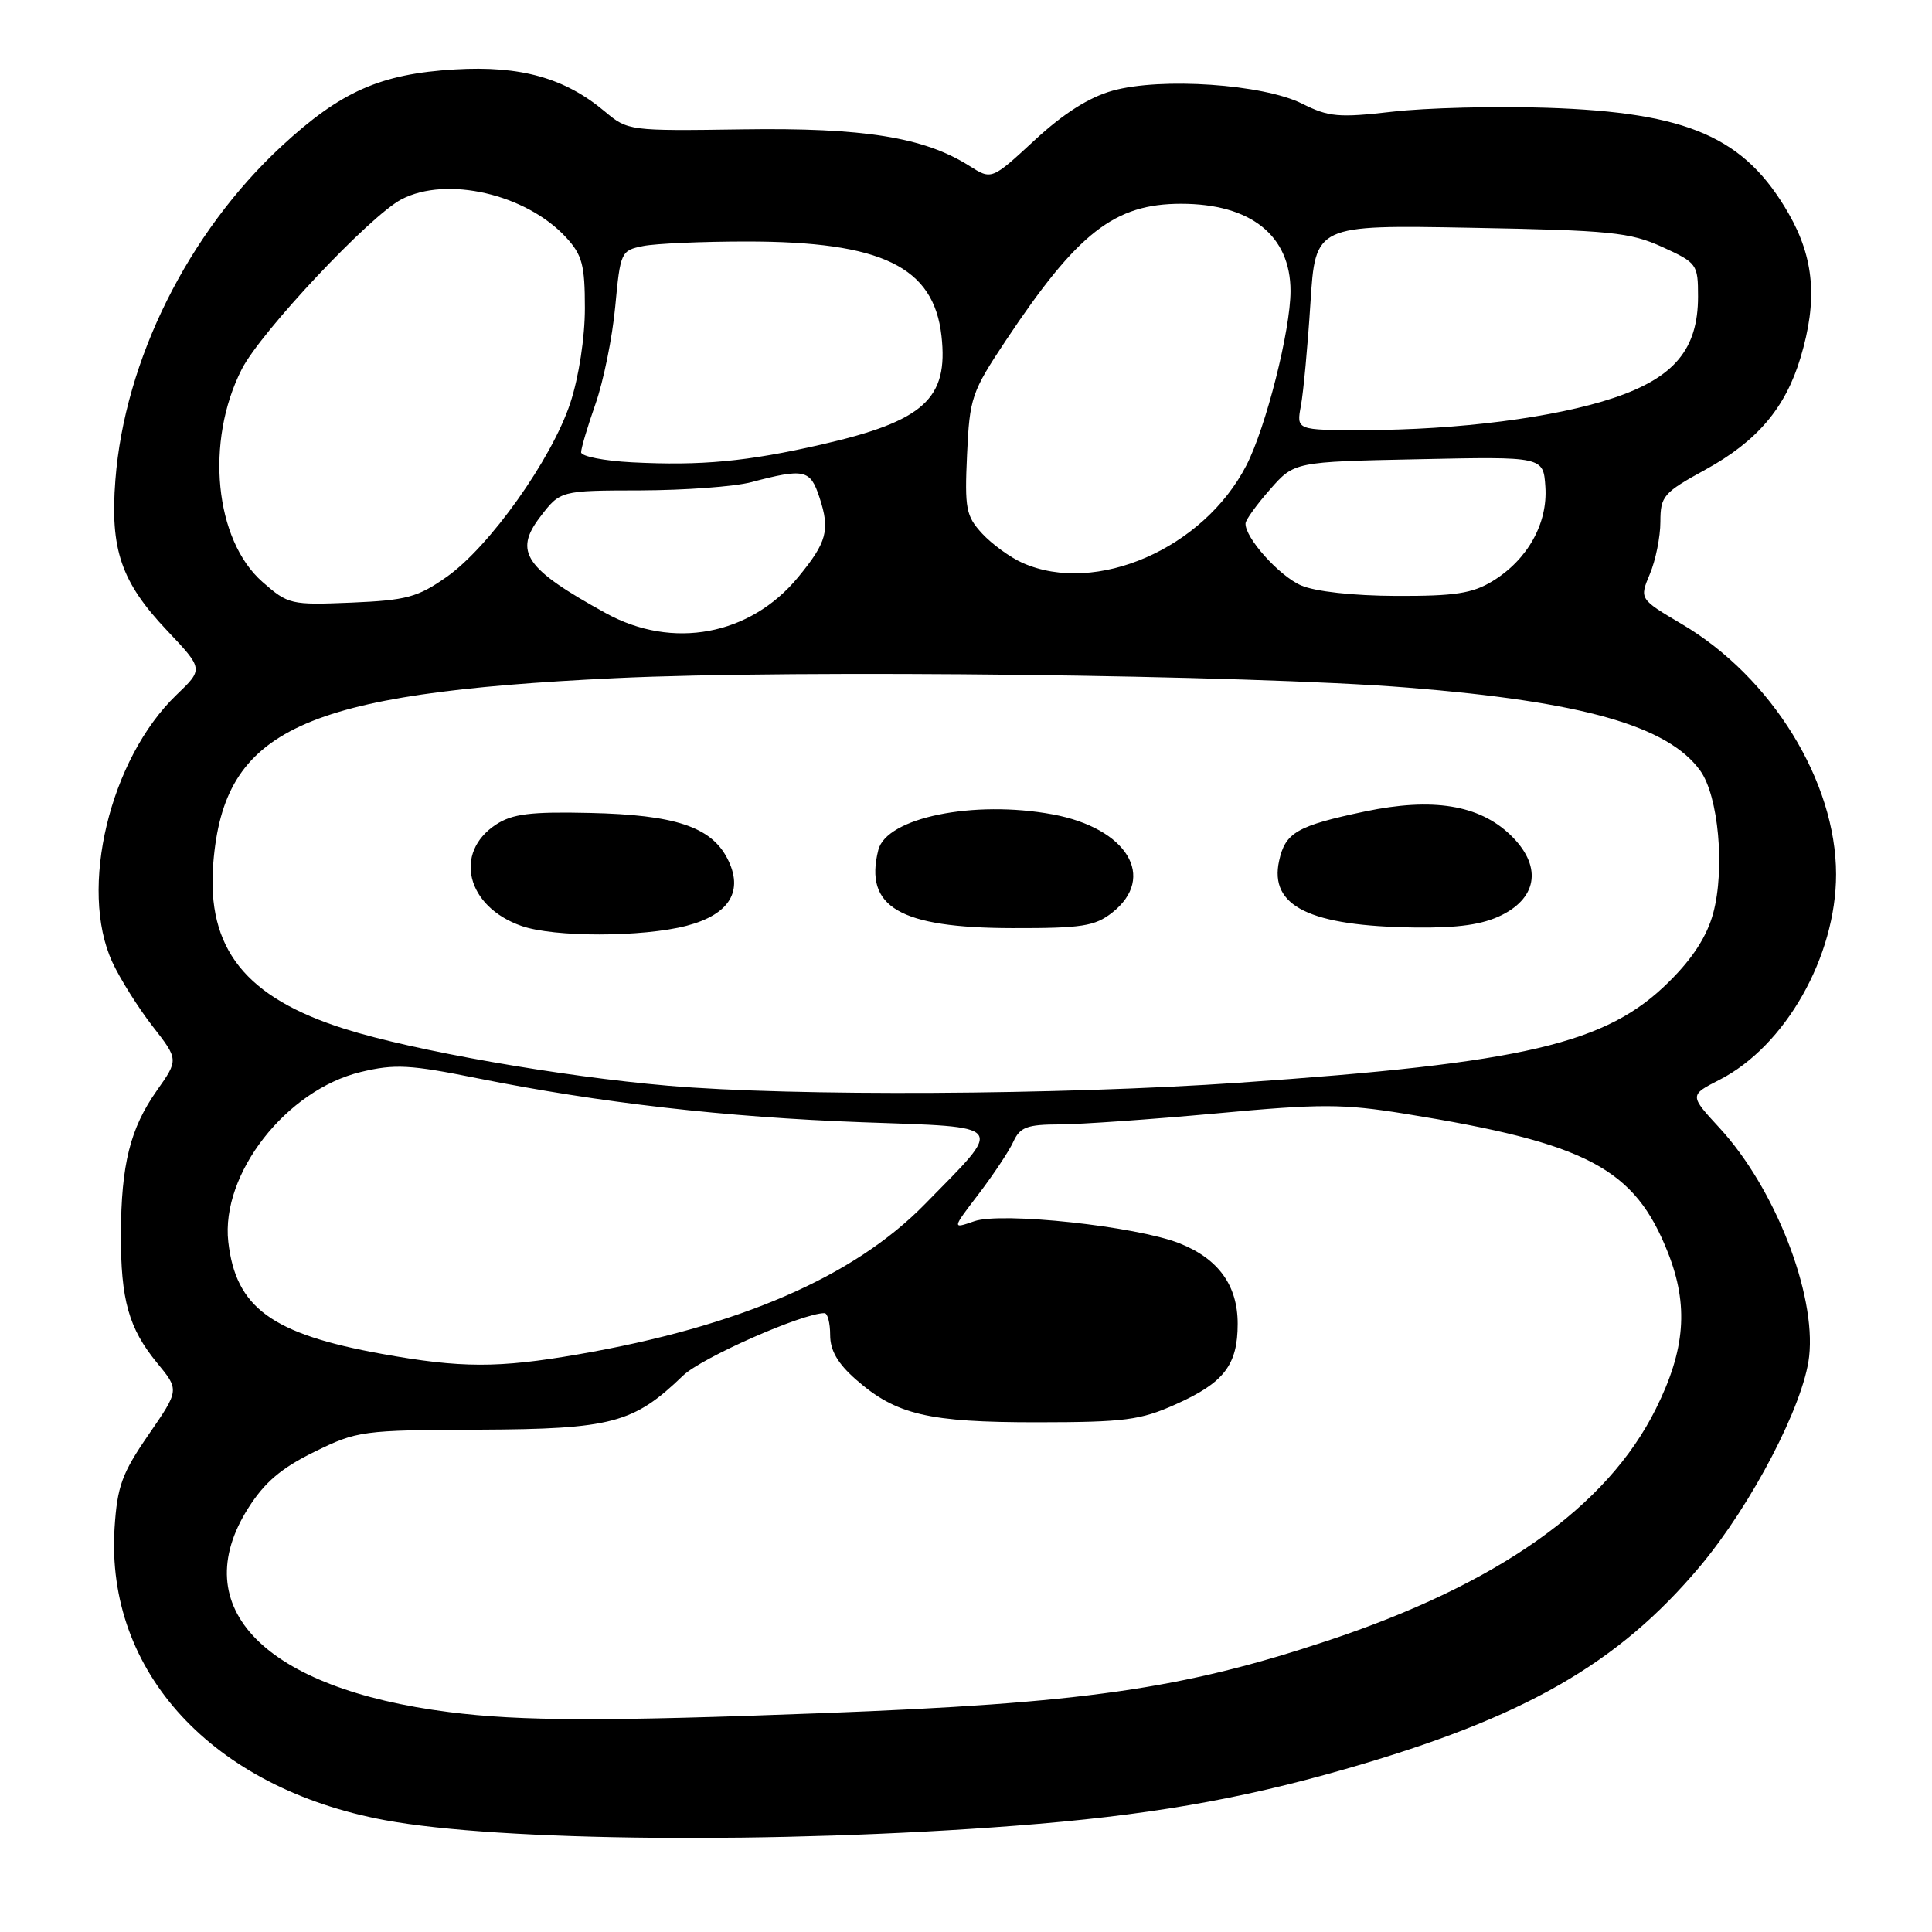 <?xml version="1.0" encoding="UTF-8" standalone="no"?>
<!DOCTYPE svg PUBLIC "-//W3C//DTD SVG 1.1//EN" "http://www.w3.org/Graphics/SVG/1.1/DTD/svg11.dtd" >
<svg xmlns="http://www.w3.org/2000/svg" xmlns:xlink="http://www.w3.org/1999/xlink" version="1.1" viewBox="0 0 256 256">
 <g >
 <path fill="currentColor"
d=" M 134.50 241.92 C 151.82 240.59 164.06 238.49 178.30 234.40 C 201.93 227.62 214.40 220.49 225.28 207.52 C 232.11 199.36 239.01 186.12 239.72 179.75 C 240.66 171.43 235.16 157.39 227.86 149.47 C 223.85 145.12 223.85 145.12 227.84 143.08 C 236.56 138.63 243.29 126.76 243.29 115.85 C 243.29 103.57 234.76 89.72 222.86 82.70 C 217.23 79.37 217.23 79.37 218.61 76.07 C 219.38 74.25 220.01 71.13 220.01 69.14 C 220.02 65.73 220.40 65.29 225.98 62.23 C 232.84 58.46 236.58 54.06 238.58 47.39 C 240.86 39.81 240.40 34.23 237.01 28.31 C 231.19 18.18 223.73 14.90 205.00 14.28 C 198.12 14.05 188.90 14.29 184.50 14.80 C 177.38 15.62 176.06 15.50 172.55 13.74 C 167.39 11.15 153.85 10.22 147.41 12.02 C 144.28 12.90 140.91 15.04 137.08 18.59 C 131.39 23.85 131.39 23.85 128.43 21.97 C 122.44 18.18 114.44 16.90 98.36 17.14 C 83.39 17.36 83.19 17.33 80.15 14.78 C 74.86 10.33 69.00 8.68 60.27 9.20 C 50.40 9.79 45.16 12.11 37.31 19.37 C 24.92 30.85 16.52 47.71 15.29 63.59 C 14.57 72.80 16.05 77.12 22.13 83.54 C 26.96 88.65 26.96 88.65 23.39 92.07 C 14.54 100.57 10.41 117.80 14.89 127.50 C 15.91 129.70 18.30 133.51 20.20 135.96 C 23.67 140.41 23.67 140.41 20.77 144.52 C 17.25 149.52 16.06 154.29 16.02 163.51 C 15.99 172.24 17.06 176.03 20.82 180.60 C 23.77 184.18 23.77 184.18 19.68 190.11 C 16.16 195.22 15.54 196.92 15.18 202.46 C 13.97 221.57 28.19 236.95 51.00 241.18 C 66.25 244.01 103.14 244.33 134.50 241.92 Z  M 59.50 226.86 C 35.08 223.77 24.52 213.03 32.90 199.82 C 35.07 196.40 37.28 194.52 41.65 192.38 C 47.33 189.59 47.98 189.50 63.50 189.44 C 81.07 189.36 83.96 188.59 90.50 182.28 C 92.95 179.91 106.38 173.98 109.25 174.00 C 109.66 174.00 110.00 175.30 110.00 176.90 C 110.00 178.94 111.00 180.67 113.41 182.79 C 118.74 187.47 123.00 188.47 137.50 188.46 C 149.00 188.45 151.11 188.18 155.79 186.08 C 162.19 183.22 164.00 180.87 164.00 175.41 C 164.00 170.32 161.44 166.78 156.27 164.74 C 150.54 162.48 132.70 160.56 129.09 161.82 C 126.13 162.85 126.13 162.85 129.70 158.18 C 131.66 155.60 133.73 152.49 134.29 151.25 C 135.16 149.35 136.11 149.00 140.41 148.99 C 143.21 148.98 152.56 148.32 161.18 147.53 C 175.03 146.24 177.95 146.25 186.18 147.58 C 210.34 151.48 216.60 154.79 221.02 166.00 C 223.77 172.98 223.32 178.84 219.41 186.68 C 212.95 199.69 198.46 209.92 175.86 217.42 C 156.61 223.82 143.52 225.69 109.00 227.00 C 80.12 228.10 69.01 228.07 59.50 226.86 Z  M 50.61 179.40 C 36.00 176.76 31.24 173.28 30.25 164.55 C 29.24 155.55 37.92 144.42 47.82 142.04 C 52.32 140.96 54.32 141.07 63.25 142.87 C 79.47 146.13 96.16 148.04 114.20 148.70 C 133.62 149.40 133.14 148.76 122.53 159.58 C 113.10 169.20 97.96 175.76 76.62 179.46 C 66.01 181.30 61.09 181.29 50.61 179.40 Z  M 88.50 143.86 C 74.23 142.63 54.79 139.21 45.73 136.35 C 32.50 132.18 27.35 125.69 28.26 114.38 C 29.69 96.60 39.99 91.85 81.50 89.86 C 105.59 88.71 165.43 89.42 186.50 91.11 C 209.69 92.97 220.98 96.17 225.28 102.10 C 227.71 105.45 228.59 115.13 227.01 121.00 C 226.18 124.06 224.31 126.97 221.14 130.10 C 212.87 138.32 202.07 140.85 164.23 143.46 C 140.51 145.10 104.99 145.29 88.50 143.86 Z  M 90.98 122.67 C 96.70 121.17 98.59 118.04 96.37 113.74 C 94.20 109.55 89.42 107.97 78.17 107.72 C 70.28 107.54 67.90 107.84 65.72 109.26 C 60.04 112.99 61.83 120.15 69.09 122.69 C 73.41 124.21 85.14 124.19 90.98 122.67 Z  M 147.37 120.93 C 153.31 116.25 149.36 109.74 139.48 107.91 C 129.01 105.98 117.46 108.34 116.38 112.63 C 114.48 120.19 119.21 122.95 134.12 122.98 C 143.36 123.00 145.07 122.73 147.37 120.93 Z  M 199.00 121.25 C 203.84 118.83 204.28 114.60 200.12 110.62 C 195.97 106.64 189.81 105.65 180.89 107.52 C 171.87 109.42 170.31 110.31 169.49 114.06 C 168.16 120.08 173.54 122.72 187.50 122.90 C 193.28 122.97 196.47 122.51 199.00 121.25 Z  M 80.28 81.25 C 69.57 75.36 68.04 73.12 71.56 68.51 C 74.24 65.00 74.24 65.00 84.87 64.98 C 90.72 64.96 97.30 64.48 99.50 63.90 C 106.61 62.03 107.37 62.20 108.59 65.93 C 110.01 70.25 109.58 71.84 105.74 76.50 C 99.39 84.20 89.12 86.12 80.28 81.25 Z  M 34.78 77.11 C 28.44 71.54 27.16 58.50 32.03 48.93 C 34.54 43.99 49.01 28.59 53.20 26.41 C 59.19 23.28 69.72 25.72 75.00 31.45 C 77.15 33.78 77.50 35.11 77.50 40.83 C 77.50 44.72 76.70 49.96 75.57 53.39 C 73.13 60.82 64.84 72.48 59.16 76.46 C 55.34 79.14 53.86 79.54 46.56 79.85 C 38.53 80.18 38.19 80.10 34.78 77.11 Z  M 172.40 77.57 C 169.49 76.31 164.95 71.23 165.04 69.35 C 165.06 68.88 166.52 66.86 168.29 64.85 C 171.50 61.19 171.50 61.19 188.00 60.85 C 204.50 60.50 204.50 60.50 204.77 64.50 C 205.10 69.36 202.41 74.17 197.76 77.01 C 195.10 78.63 192.76 78.99 185.00 78.96 C 179.30 78.94 174.26 78.38 172.40 77.57 Z  M 135.50 74.59 C 133.85 73.86 131.44 72.10 130.14 70.70 C 128.00 68.37 127.81 67.42 128.14 60.22 C 128.48 52.70 128.74 51.95 133.27 45.13 C 142.79 30.82 147.68 27.00 156.50 27.00 C 165.73 27.00 171.00 31.20 171.00 38.56 C 171.00 43.76 167.74 56.64 165.15 61.67 C 159.47 72.69 145.21 78.90 135.50 74.59 Z  M 83.75 61.26 C 80.04 61.07 77.00 60.47 77.00 59.93 C 77.00 59.39 77.86 56.50 78.91 53.51 C 79.96 50.52 81.14 44.73 81.52 40.64 C 82.20 33.37 82.28 33.19 85.23 32.60 C 86.89 32.27 93.06 32.00 98.94 32.00 C 116.83 32.00 123.72 35.33 124.75 44.50 C 125.69 52.84 122.44 55.79 108.86 58.90 C 98.98 61.16 92.92 61.73 83.75 61.26 Z  M 172.38 53.75 C 172.71 51.96 173.28 45.84 173.64 40.15 C 174.30 29.80 174.30 29.80 194.90 30.18 C 213.41 30.52 215.98 30.78 220.25 32.72 C 224.87 34.83 225.00 35.01 225.00 39.30 C 225.00 46.27 221.86 50.03 213.81 52.73 C 206.06 55.33 193.20 56.98 180.64 56.99 C 171.77 57.00 171.77 57.00 172.38 53.75 Z "/>
</g>
</svg>
